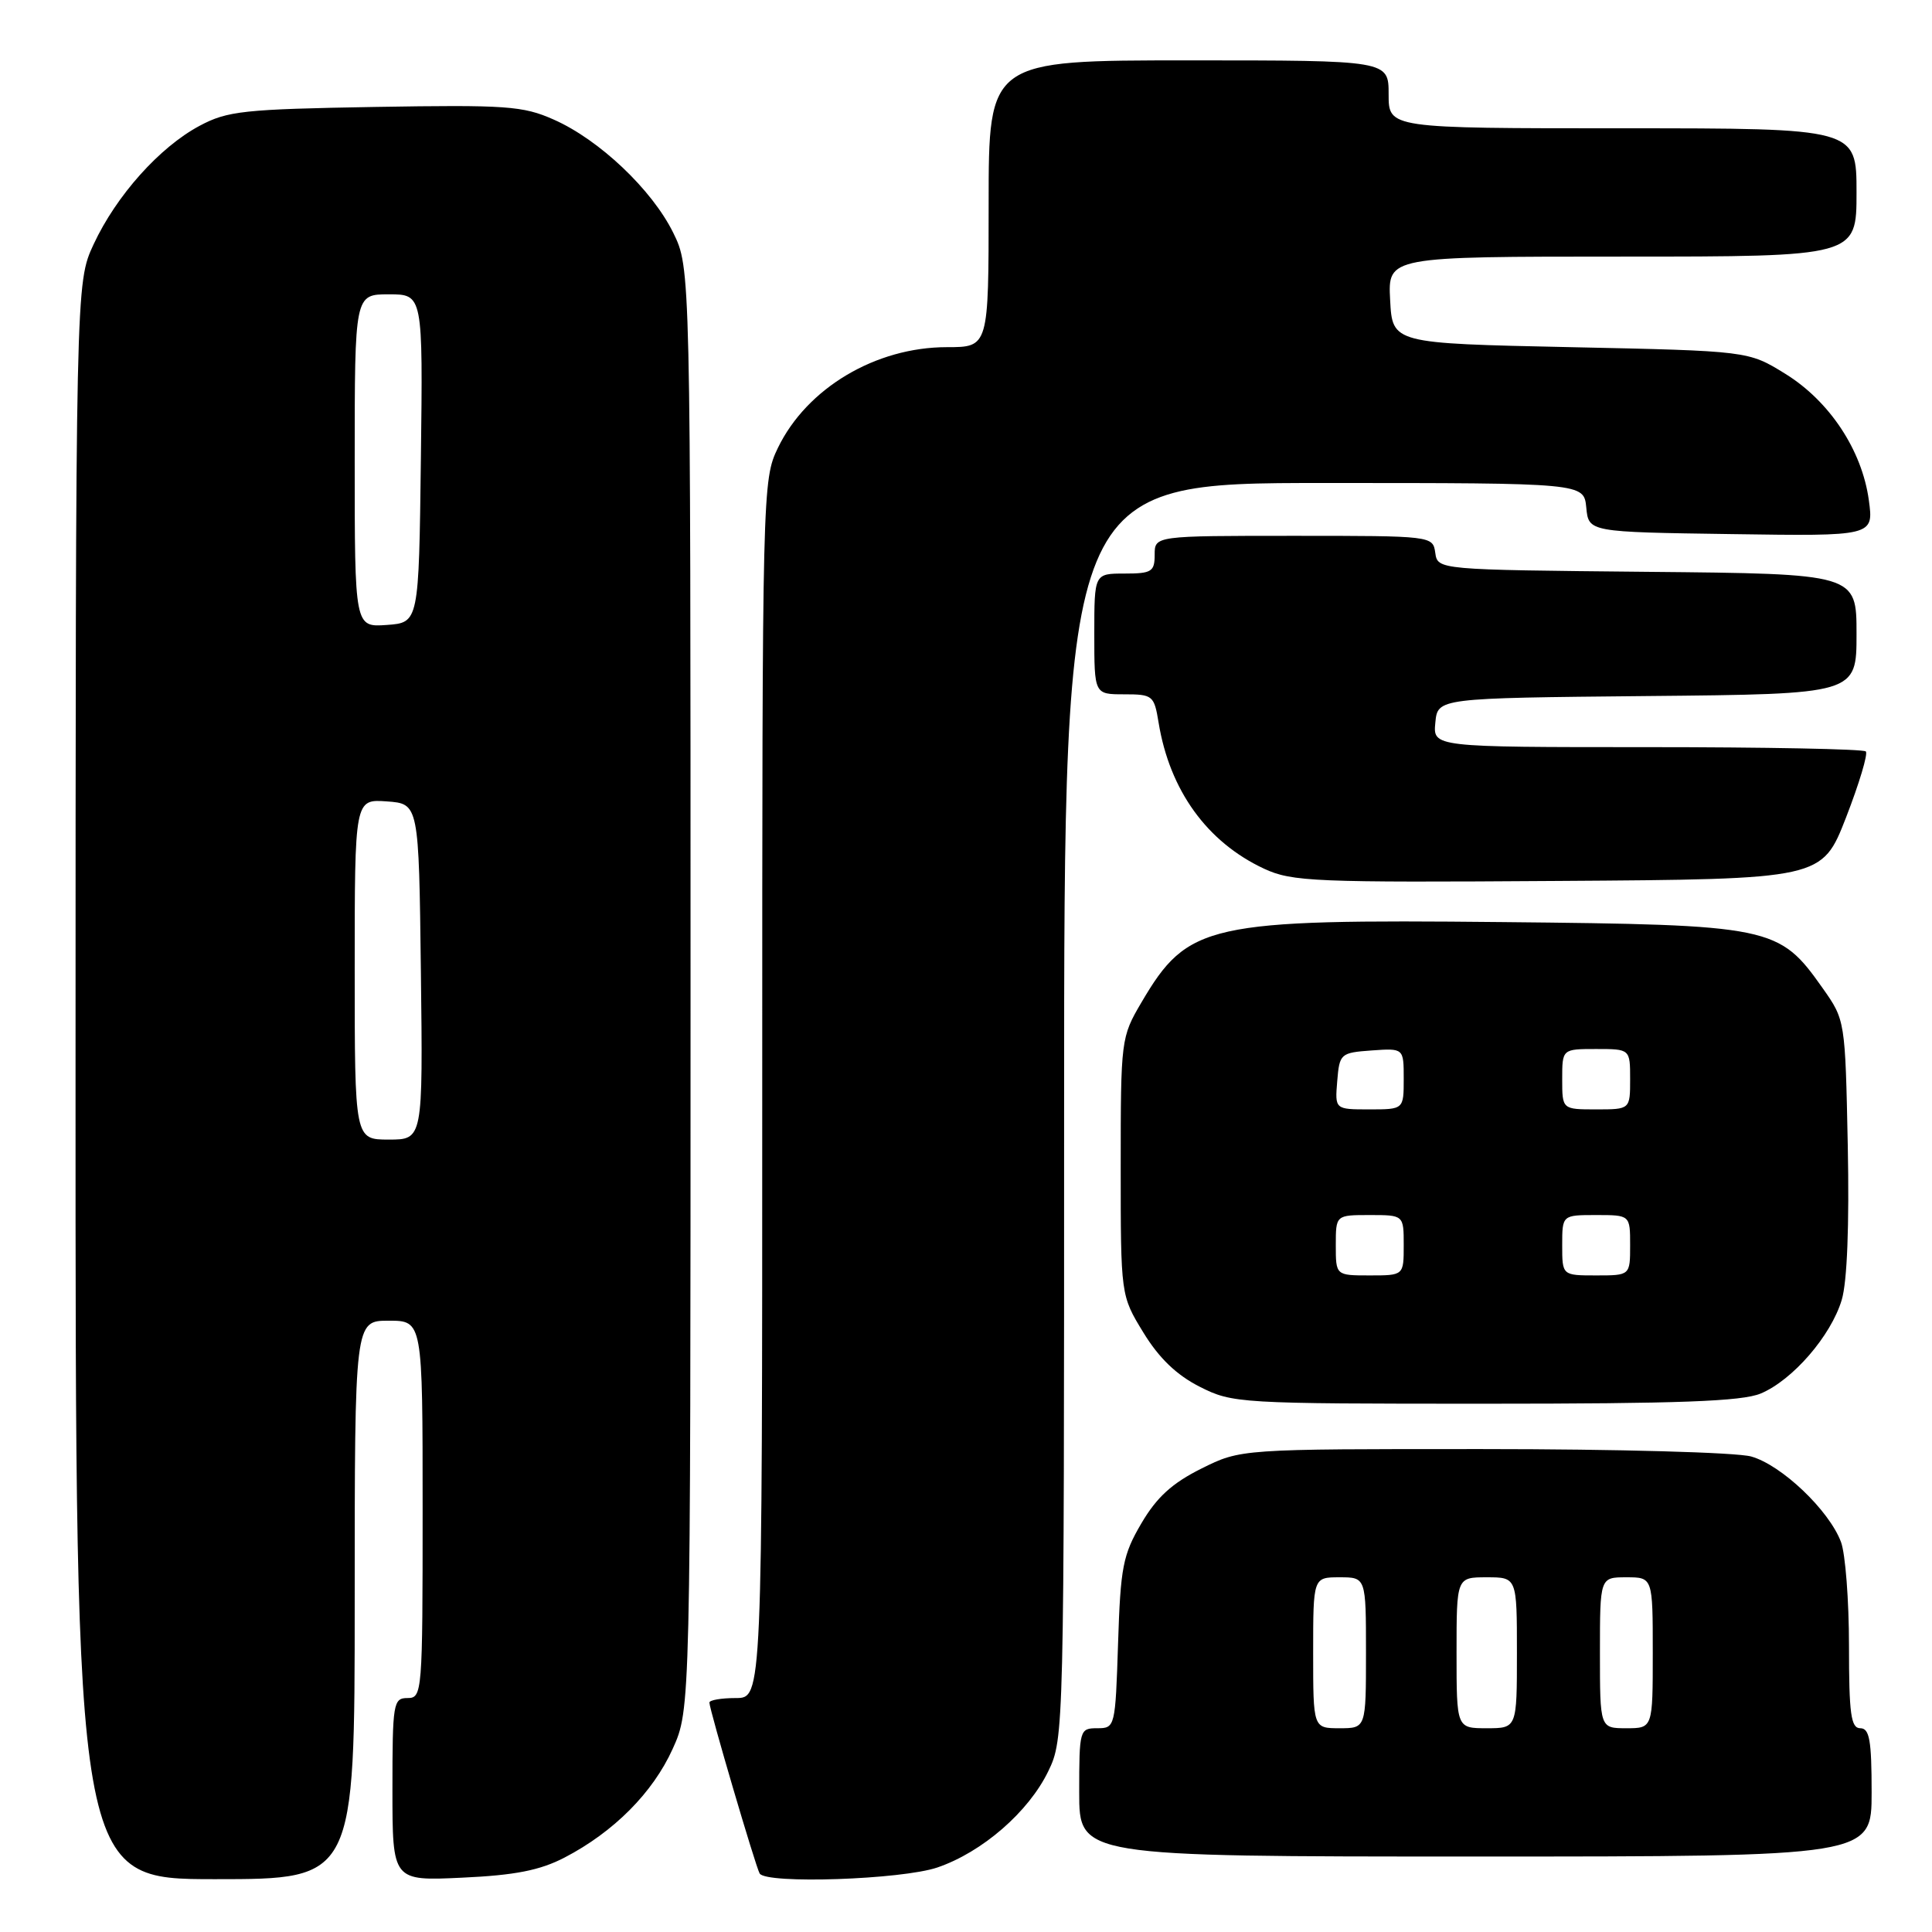 <?xml version="1.0" encoding="UTF-8" standalone="no"?>
<!DOCTYPE svg PUBLIC "-//W3C//DTD SVG 1.1//EN" "http://www.w3.org/Graphics/SVG/1.1/DTD/svg11.dtd" >
<svg xmlns="http://www.w3.org/2000/svg" xmlns:xlink="http://www.w3.org/1999/xlink" version="1.1" viewBox="0 0 256 256">
 <g >
 <path fill="currentColor"
d=" M 47.00 212.00 C 47.00 175.00 47.00 175.00 51.50 175.00 C 56.00 175.00 56.00 175.00 56.00 200.00 C 56.00 224.33 55.95 225.00 54.00 225.00 C 52.11 225.00 52.00 225.67 52.00 237.12 C 52.00 249.24 52.00 249.24 61.25 248.80 C 68.25 248.48 71.54 247.83 74.80 246.14 C 81.32 242.75 86.50 237.55 89.13 231.74 C 91.50 226.50 91.50 226.50 91.50 131.00 C 91.50 35.50 91.50 35.50 89.20 30.83 C 86.39 25.13 79.40 18.50 73.36 15.84 C 69.29 14.03 67.08 13.88 49.68 14.17 C 32.25 14.47 30.13 14.70 26.43 16.68 C 21.14 19.51 15.41 25.92 12.41 32.36 C 10.02 37.50 10.02 37.50 10.01 143.25 C 10.00 249.00 10.00 249.00 28.50 249.00 C 47.00 249.00 47.00 249.00 47.00 212.00 Z  M 124.21 247.45 C 130.15 245.42 136.30 240.09 138.91 234.68 C 140.98 230.41 141.00 229.49 141.00 147.18 C 141.00 64.00 141.00 64.00 175.44 64.00 C 209.87 64.00 209.87 64.00 210.19 67.25 C 210.50 70.50 210.50 70.50 229.39 70.77 C 248.28 71.05 248.28 71.05 247.63 66.27 C 246.72 59.65 242.43 53.16 236.56 49.53 C 231.66 46.50 231.66 46.50 208.08 46.00 C 184.50 45.50 184.50 45.50 184.20 39.75 C 183.90 34.00 183.90 34.00 214.95 34.00 C 246.00 34.00 246.00 34.00 246.00 25.50 C 246.00 17.00 246.00 17.00 215.00 17.00 C 184.00 17.00 184.00 17.00 184.00 12.50 C 184.00 8.00 184.00 8.00 157.50 8.00 C 131.00 8.00 131.00 8.00 131.00 27.00 C 131.00 46.00 131.00 46.00 125.47 46.00 C 116.03 46.00 106.91 51.43 103.08 59.34 C 101.03 63.58 101.00 64.66 101.00 144.32 C 101.00 225.00 101.00 225.00 97.50 225.00 C 95.58 225.00 94.00 225.27 94.00 225.60 C 94.00 226.52 100.14 247.40 100.66 248.25 C 101.53 249.67 119.48 249.06 124.21 247.45 Z  M 248.00 237.50 C 248.00 230.61 247.72 229.00 246.50 229.00 C 245.26 229.00 245.00 227.12 245.00 218.07 C 245.00 212.05 244.52 205.86 243.94 204.32 C 242.36 200.11 236.05 194.11 232.03 192.99 C 230.06 192.45 214.34 192.01 196.45 192.01 C 164.39 192.00 164.39 192.00 159.18 194.60 C 155.31 196.53 153.27 198.39 151.24 201.85 C 148.79 206.02 148.47 207.65 148.15 217.75 C 147.79 228.85 147.75 229.00 145.39 229.00 C 143.06 229.00 143.00 229.20 143.00 237.50 C 143.00 246.00 143.00 246.00 195.50 246.00 C 248.00 246.00 248.00 246.00 248.00 237.50 Z  M 233.30 184.65 C 237.53 182.88 242.62 177.00 244.04 172.24 C 244.76 169.85 245.05 162.33 244.84 151.81 C 244.50 135.17 244.50 135.17 241.50 130.92 C 235.71 122.72 234.83 122.54 199.00 122.18 C 159.97 121.79 157.40 122.36 151.25 132.82 C 148.54 137.43 148.50 137.74 148.50 154.58 C 148.50 171.66 148.50 171.66 151.51 176.58 C 153.58 179.97 155.91 182.20 158.97 183.75 C 163.32 185.95 164.17 186.00 196.74 186.00 C 222.47 186.00 230.80 185.69 233.30 184.65 Z  M 244.61 108.32 C 246.36 103.81 247.54 99.88 247.23 99.57 C 246.92 99.25 233.89 99.00 218.27 99.00 C 189.87 99.00 189.87 99.00 190.19 95.75 C 190.50 92.50 190.50 92.50 218.25 92.23 C 246.00 91.97 246.00 91.97 246.00 84.00 C 246.00 76.03 246.00 76.03 218.25 75.77 C 190.50 75.50 190.50 75.50 190.18 73.25 C 189.86 71.01 189.78 71.00 171.43 71.00 C 153.00 71.00 153.00 71.00 153.00 73.50 C 153.00 75.75 152.60 76.00 149.00 76.00 C 145.00 76.00 145.00 76.00 145.00 84.00 C 145.00 92.00 145.00 92.00 148.95 92.00 C 152.75 92.00 152.93 92.15 153.52 95.75 C 154.99 104.73 159.93 111.58 167.50 115.11 C 171.20 116.83 174.17 116.95 206.46 116.73 C 241.42 116.50 241.42 116.50 244.61 108.32 Z  M 47.00 128.44 C 47.00 105.89 47.00 105.89 51.25 106.19 C 55.50 106.50 55.50 106.50 55.77 128.75 C 56.04 151.00 56.04 151.00 51.52 151.00 C 47.00 151.00 47.00 151.00 47.00 128.44 Z  M 47.00 61.06 C 47.00 39.00 47.00 39.00 51.52 39.00 C 56.04 39.00 56.04 39.00 55.77 60.75 C 55.50 82.50 55.50 82.50 51.25 82.81 C 47.00 83.11 47.00 83.11 47.00 61.06 Z  M 174.00 219.00 C 174.00 209.00 174.00 209.00 177.50 209.00 C 181.00 209.00 181.00 209.00 181.00 219.00 C 181.00 229.00 181.00 229.00 177.50 229.00 C 174.00 229.00 174.00 229.00 174.00 219.00 Z  M 193.00 219.00 C 193.00 209.00 193.00 209.00 197.00 209.00 C 201.00 209.00 201.00 209.00 201.00 219.00 C 201.00 229.00 201.00 229.00 197.00 229.00 C 193.00 229.00 193.00 229.00 193.00 219.00 Z  M 212.00 219.00 C 212.00 209.00 212.00 209.00 215.50 209.00 C 219.00 209.00 219.00 209.00 219.00 219.00 C 219.00 229.00 219.00 229.00 215.50 229.00 C 212.00 229.00 212.00 229.00 212.00 219.00 Z  M 177.00 165.00 C 177.00 161.00 177.00 161.00 181.50 161.00 C 186.00 161.00 186.00 161.00 186.00 165.00 C 186.00 169.00 186.00 169.00 181.50 169.00 C 177.00 169.00 177.00 169.00 177.00 165.00 Z  M 207.00 165.00 C 207.00 161.00 207.00 161.00 211.50 161.00 C 216.00 161.00 216.00 161.00 216.00 165.00 C 216.00 169.00 216.00 169.00 211.50 169.00 C 207.00 169.00 207.00 169.00 207.00 165.00 Z  M 177.19 143.25 C 177.49 139.61 177.62 139.49 181.75 139.19 C 186.00 138.89 186.00 138.89 186.00 142.94 C 186.00 147.00 186.00 147.00 181.44 147.00 C 176.88 147.00 176.88 147.00 177.19 143.25 Z  M 207.00 143.00 C 207.00 139.00 207.00 139.00 211.50 139.00 C 216.00 139.00 216.00 139.00 216.00 143.00 C 216.00 147.00 216.00 147.00 211.50 147.00 C 207.00 147.00 207.00 147.00 207.00 143.00 Z "/>
</g>
</svg>